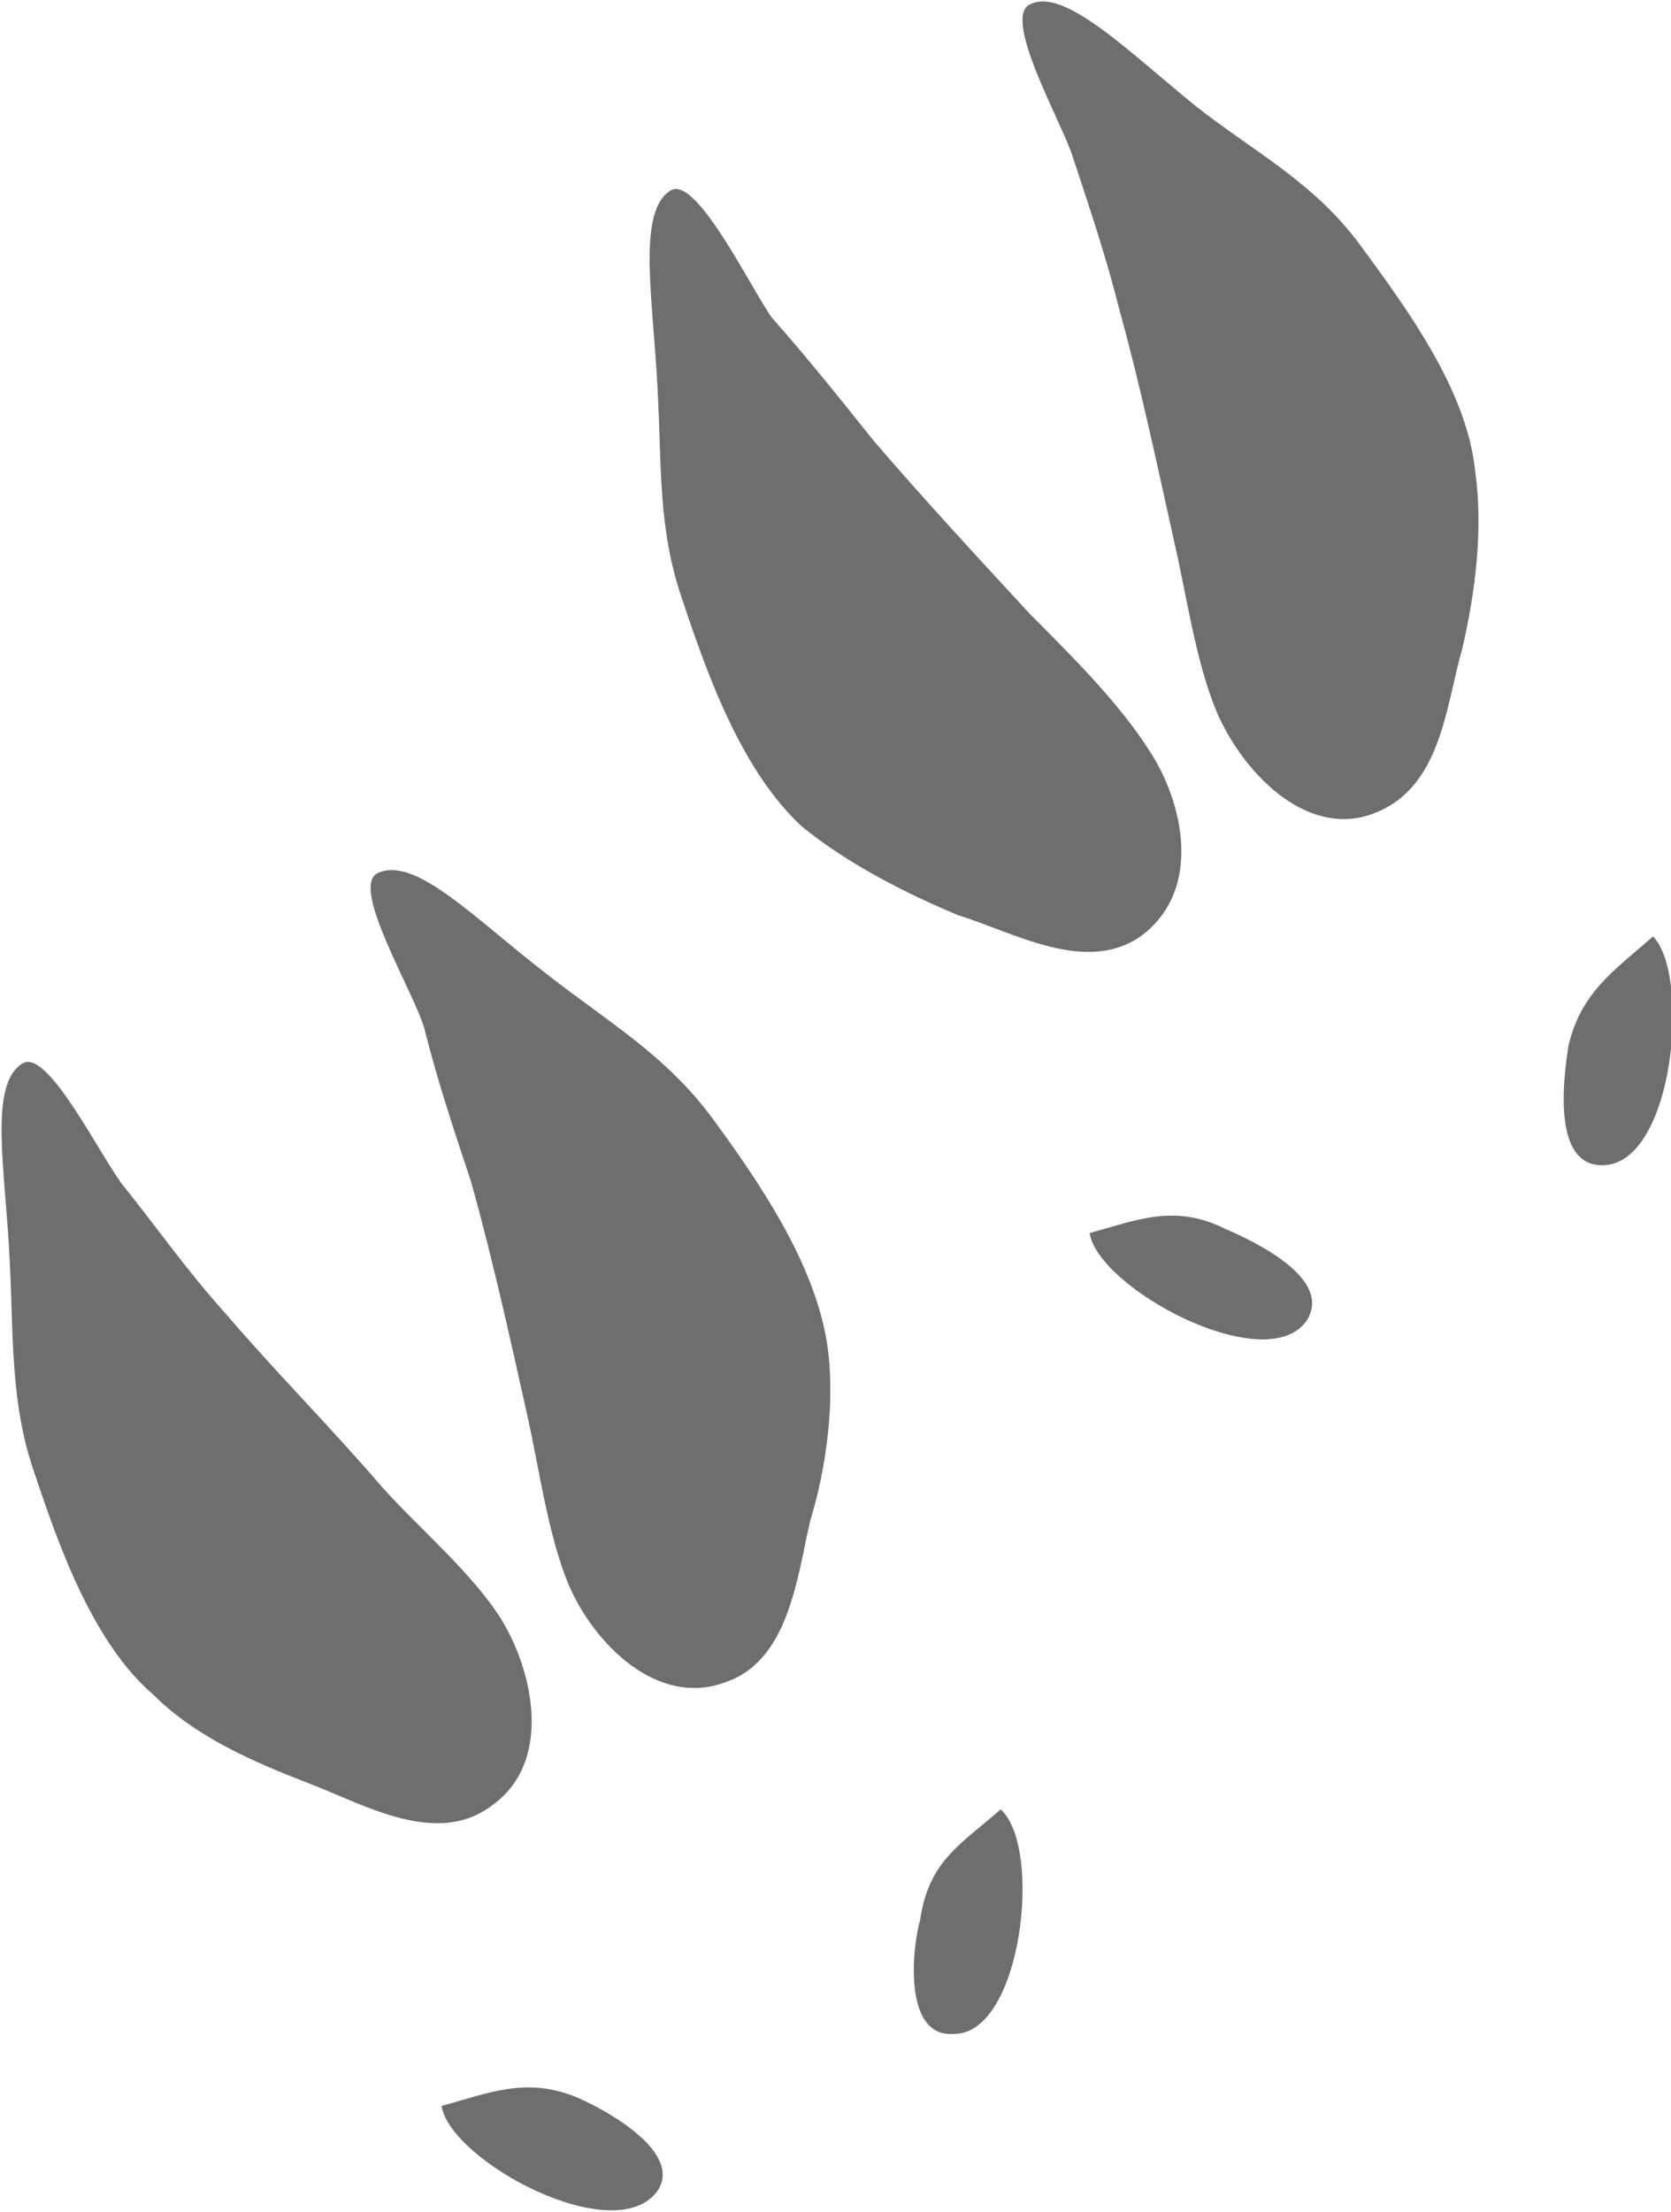 <?xml version="1.0" encoding="UTF-8"?>
<!DOCTYPE svg PUBLIC "-//W3C//DTD SVG 1.1//EN" "http://www.w3.org/Graphics/SVG/1.1/DTD/svg11.dtd">
<!-- Creator: CorelDRAW X7 -->
<svg xmlns="http://www.w3.org/2000/svg" xml:space="preserve" width="2.287in" height="3.026in" version="1.1" style="shape-rendering:geometricPrecision; text-rendering:geometricPrecision; image-rendering:optimizeQuality; fill-rule:evenodd; clip-rule:evenodd"
viewBox="0 0 394 522"
 xmlns:xlink="http://www.w3.org/1999/xlink">
 <defs>
  <style type="text/css">
   <![CDATA[
    .fil0 {fill:#6D6E70;fill-rule:nonzero}
   ]]>
  </style>
 </defs>
 <g id="__x0023_Layer_x0020_1">

  <path class="fil0" d="M5 251c-8,5 -4,25 -3,46 1,18 0,34 6,51 6,18 14,40 28,52 10,10 24,16 37,21 13,5 30,15 43,5 14,-10 10,-31 2,-44 -7,-11 -19,-21 -28,-31 -12,-14 -25,-27 -37,-41 -9,-10 -16,-20 -24,-30 -5,-6 -18,-33 -24,-29z"/>
  <path class="fil0" d="M104 497c2,13 41,34 51,20 6,-9 -12,-19 -19,-22 -12,-5 -21,-1 -32,2z"/>
  <path class="fil0" d="M89 206c9,-4 23,11 40,24 14,11 28,19 39,34 11,15 24,34 27,53 2,13 0,29 -4,42 -3,13 -5,33 -20,38 -16,6 -31,-9 -37,-23 -5,-12 -7,-28 -10,-41 -4,-18 -8,-36 -13,-54 -4,-12 -8,-24 -11,-36 -2,-8 -18,-34 -11,-37z"/>
  <path class="fil0" d="M236 427c10,9 5,53 -11,53 -12,1 -10,-20 -8,-27 2,-14 10,-18 19,-26z"/>
  <path class="fil0" d="M158 45c-8,5 -4,26 -3,47 1,18 0,33 6,50 6,18 14,40 28,53 11,9 25,16 37,21 13,4 30,14 43,5 15,-11 10,-32 2,-44 -7,-11 -18,-22 -28,-32 -12,-13 -25,-27 -37,-41 -8,-10 -16,-20 -24,-29 -5,-7 -18,-34 -24,-30z"/>
  <path class="fil0" d="M257 291c2,13 41,34 51,21 7,-10 -12,-19 -19,-22 -12,-6 -21,-2 -32,1z"/>
  <path class="fil0" d="M243 1c8,-4 23,11 39,24 14,11 28,18 39,33 11,15 25,34 27,53 2,14 0,29 -3,42 -4,14 -5,33 -21,39 -16,6 -31,-10 -37,-24 -5,-12 -7,-27 -10,-40 -4,-18 -8,-37 -13,-55 -3,-12 -7,-24 -11,-36 -2,-7 -17,-33 -10,-36z"/>
  <path class="fil0" d="M390 221c9,9 5,54 -12,54 -12,0 -9,-21 -8,-28 3,-13 11,-18 20,-26z"/>
 </g>
</svg>
